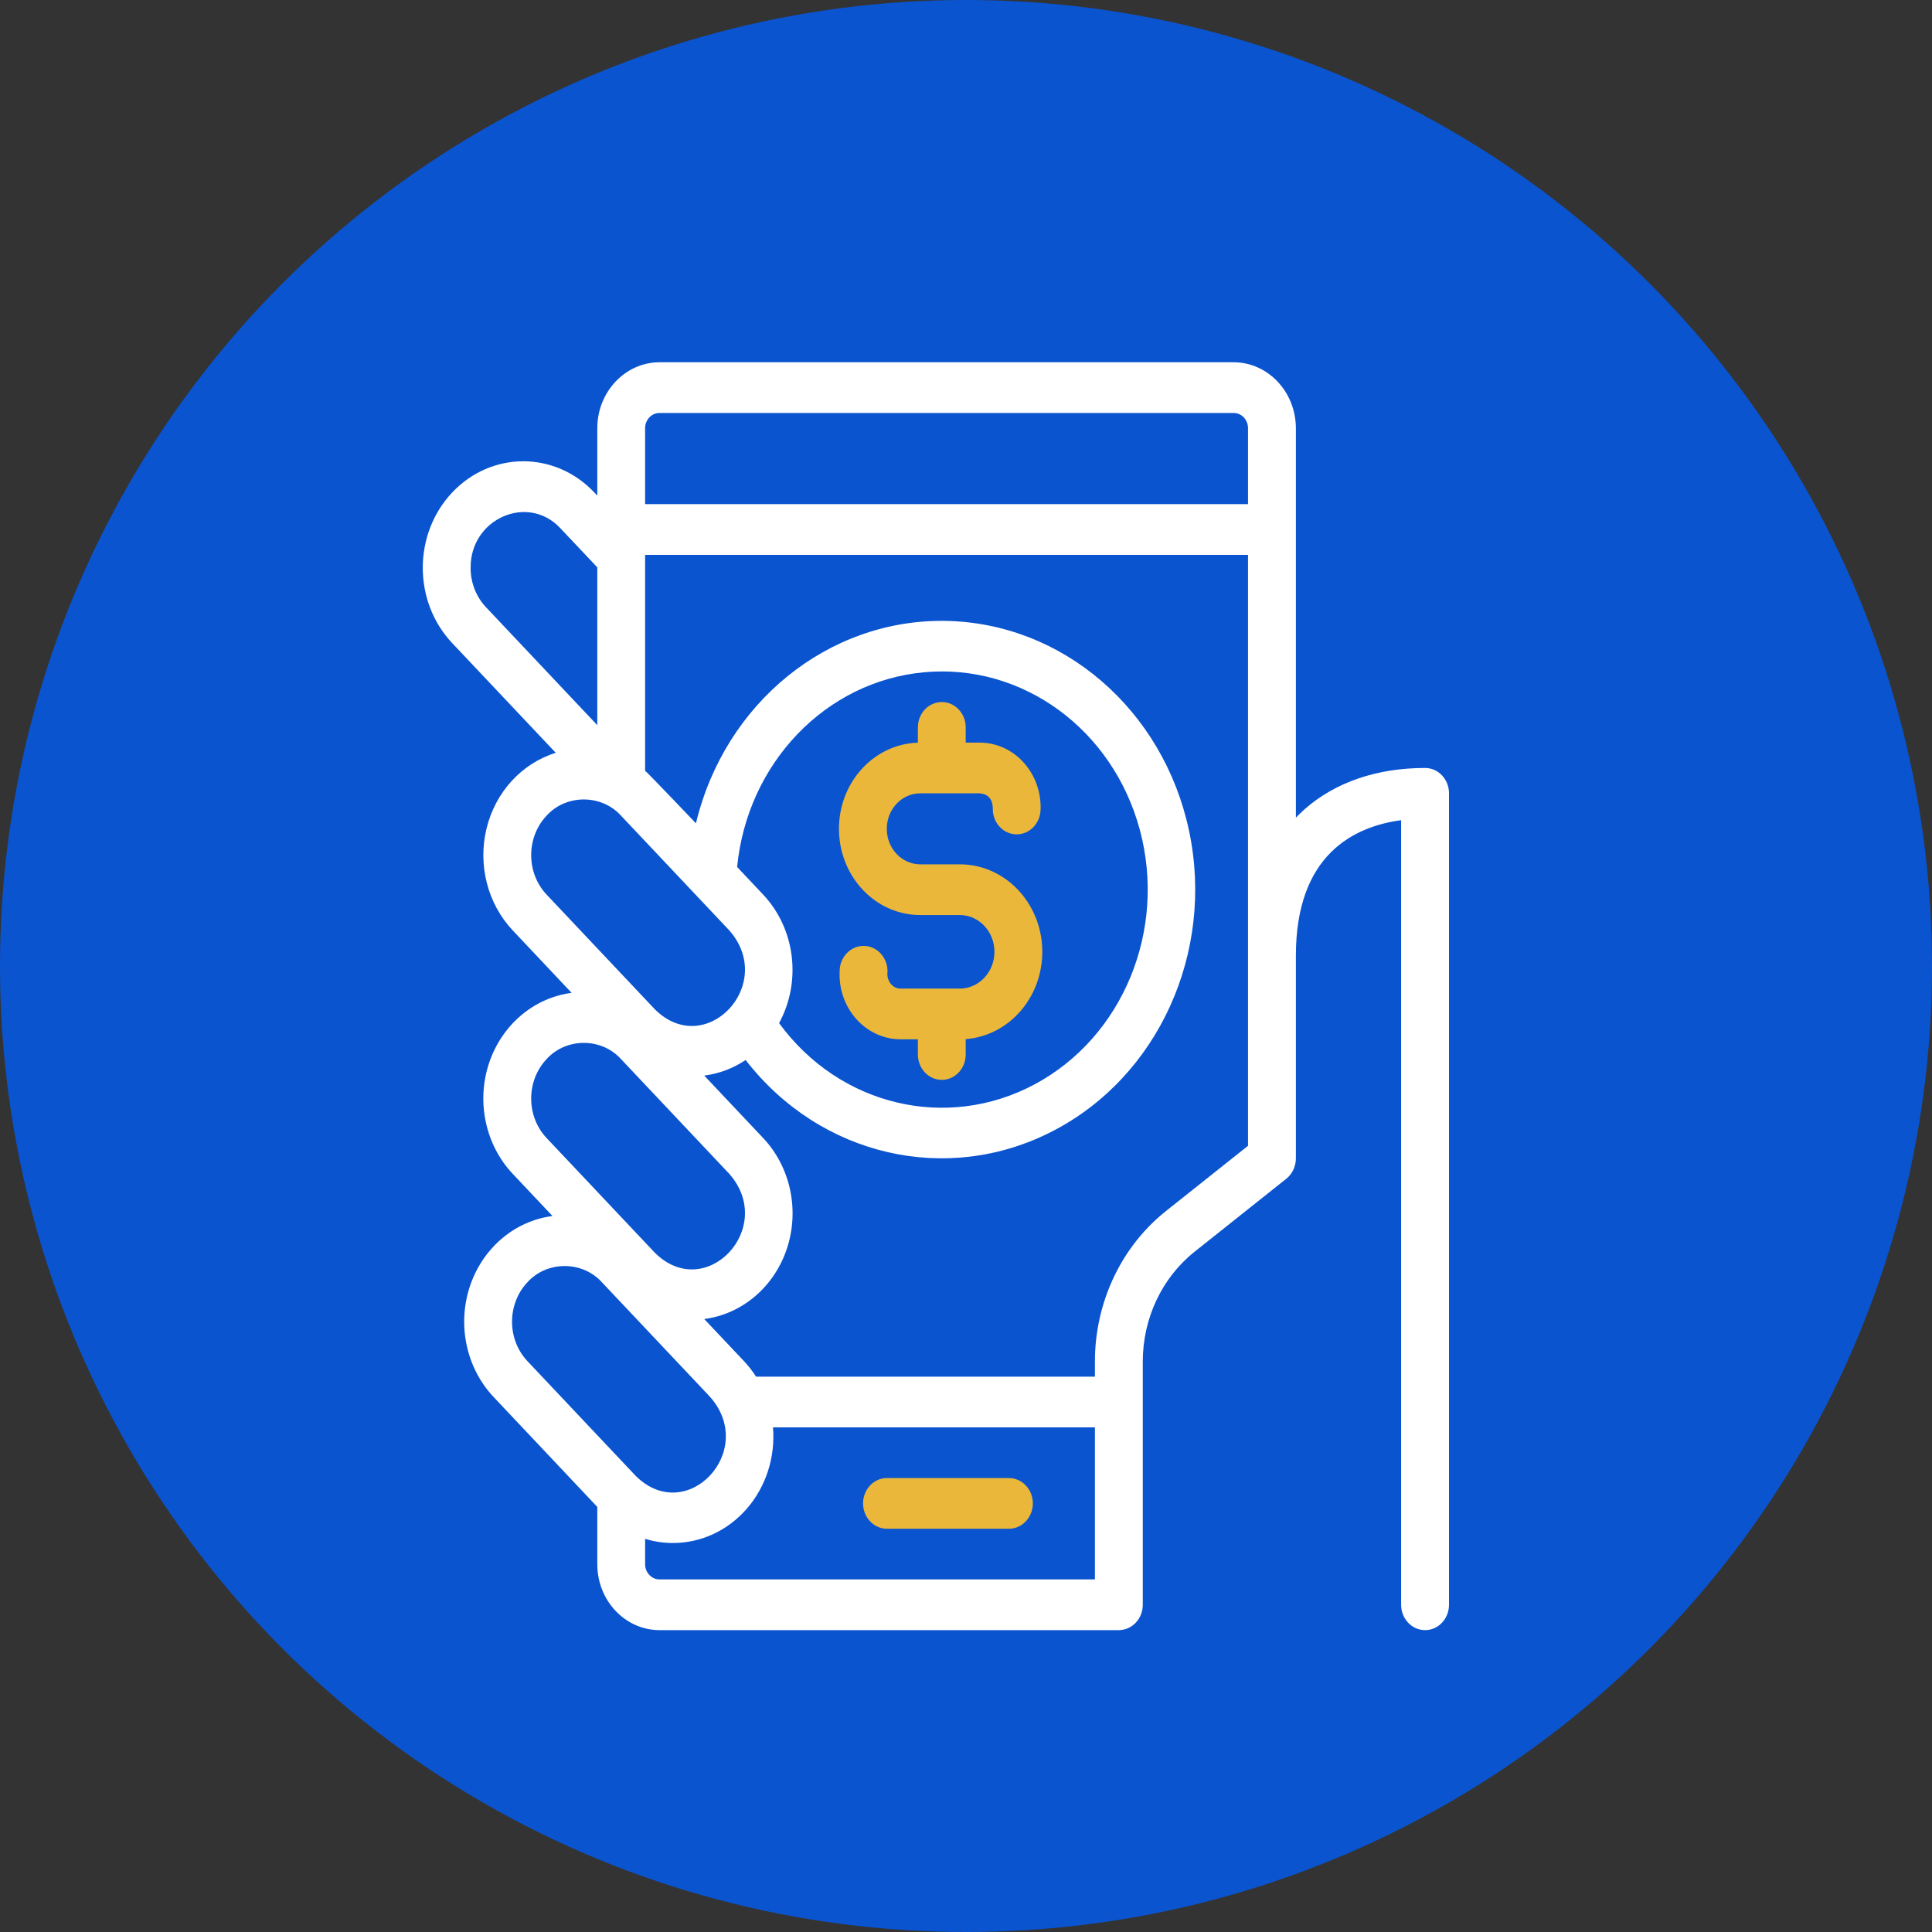 <?xml version="1.0" encoding="UTF-8"?>
<svg width="32px" height="32px" viewBox="0 0 32 32" version="1.1" xmlns="http://www.w3.org/2000/svg" xmlns:xlink="http://www.w3.org/1999/xlink">
    <rect x="0" y="0" width="32" height="32" fill="#333333" stroke="none"/>
    <title>icono2SVG</title>
    <g id="Page-1" stroke="none" stroke-width="1" fill="none" fill-rule="evenodd">
        <g id="Group-33">
            <circle id="Oval-Copy-7" fill="#0A54D0" style="mix-blend-mode: multiply;" cx="16" cy="16" r="16"></circle>
            <g id="Group" transform="translate(7, 6)" fill-rule="nonzero">
                <g id="mobile-payment-(1)">
                    <path d="M9.71,18.481 L7.691,18.481 C7.472,18.481 7.295,18.669 7.295,18.901 C7.295,19.133 7.472,19.321 7.691,19.321 L9.71,19.321 C9.929,19.321 10.107,19.133 10.107,18.901 C10.107,18.669 9.929,18.481 9.71,18.481 L9.71,18.481 Z" id="Path" fill="#EAB73B"></path>
                    <path d="M16.604,6.72 C15.805,6.72 15.114,6.957 14.607,7.405 C14.56,7.447 14.512,7.493 14.464,7.543 L14.464,1.092 C14.462,0.49 14.002,0.002 13.434,0 L3.923,0 C3.355,0.002 2.894,0.49 2.893,1.092 L2.893,2.209 L2.844,2.157 C2.194,1.468 1.14,1.468 0.49,2.157 C-0.16,2.846 -0.16,3.963 0.49,4.652 L2.205,6.469 C1.64,6.644 1.204,7.121 1.058,7.725 C0.912,8.329 1.077,8.97 1.493,9.411 L2.468,10.445 C1.837,10.526 1.304,10.983 1.096,11.621 C0.889,12.258 1.043,12.966 1.493,13.443 L2.151,14.141 C1.519,14.222 0.987,14.679 0.779,15.317 C0.572,15.955 0.726,16.662 1.176,17.139 L2.893,18.959 L2.893,19.908 C2.893,20.511 3.354,20.999 3.923,21 L11.531,21 C11.75,21 11.928,20.812 11.928,20.58 L11.928,16.548 C11.929,15.835 12.246,15.163 12.784,14.734 L14.305,13.524 C14.405,13.444 14.463,13.32 14.464,13.188 L14.464,9.828 C14.464,8.155 15.427,7.689 16.207,7.585 L16.207,20.58 C16.207,20.812 16.385,21 16.604,21 C16.823,21 17,20.812 17,20.58 L17,7.14 C17,6.908 16.823,6.72 16.604,6.72 L16.604,6.72 Z M3.923,0.84 L13.434,0.84 C13.565,0.84 13.671,0.953 13.671,1.092 L13.671,2.35 L3.685,2.35 L3.685,1.092 C3.685,0.953 3.792,0.84 3.923,0.84 Z M0.795,3.405 C0.787,2.591 1.746,2.17 2.283,2.751 L2.893,3.397 L2.893,6.011 L1.05,4.058 C0.886,3.885 0.794,3.65 0.795,3.405 L0.795,3.405 Z M2.053,7.51 C2.378,7.152 2.962,7.152 3.286,7.51 L5.08,9.411 C5.867,10.307 4.689,11.553 3.847,10.718 L2.053,8.817 C1.713,8.456 1.713,7.871 2.053,7.51 L2.053,7.51 Z M5.64,8.817 L5.209,8.36 C5.378,6.638 6.676,5.285 8.304,5.135 C9.932,4.984 11.431,6.079 11.879,7.744 C12.327,9.41 11.597,11.178 10.139,11.959 C8.681,12.74 6.905,12.316 5.904,10.946 C6.28,10.255 6.172,9.382 5.64,8.817 L5.64,8.817 Z M2.053,11.542 C2.378,11.184 2.962,11.184 3.286,11.542 L5.08,13.443 C5.867,14.339 4.689,15.585 3.847,14.75 L2.053,12.849 C1.713,12.488 1.713,11.903 2.053,11.542 L2.053,11.542 Z M1.736,15.238 C2.061,14.88 2.645,14.88 2.969,15.238 L4.763,17.139 C5.55,18.035 4.372,19.281 3.53,18.446 L1.736,16.545 C1.396,16.184 1.396,15.599 1.736,15.238 Z M3.685,19.908 L3.685,19.488 C3.835,19.534 3.99,19.557 4.146,19.557 C4.612,19.557 5.057,19.35 5.372,18.986 C5.687,18.622 5.844,18.134 5.803,17.642 L11.135,17.642 L11.135,20.16 L3.923,20.16 C3.792,20.16 3.685,20.047 3.685,19.908 Z M12.308,14.062 C11.571,14.65 11.137,15.57 11.135,16.548 L11.135,16.802 L5.523,16.802 C5.464,16.71 5.397,16.624 5.323,16.545 L4.664,15.847 C5.296,15.766 5.829,15.309 6.037,14.671 C6.244,14.033 6.09,13.326 5.64,12.849 L4.664,11.815 C4.908,11.784 5.143,11.696 5.35,11.557 C6.583,13.15 8.686,13.638 10.434,12.736 C12.182,11.835 13.118,9.779 12.696,7.768 C12.273,5.757 10.604,4.316 8.66,4.284 C6.716,4.253 5.006,5.641 4.527,7.637 C4.527,7.637 3.742,6.812 3.685,6.766 L3.685,3.19 L13.671,3.19 L13.671,12.978 L12.308,14.062 Z" id="Shape" fill="#FFFFFF"></path>
                    <path d="M8.242,9.156 L8.916,9.156 C9.226,9.168 9.471,9.437 9.471,9.765 C9.471,10.093 9.226,10.362 8.916,10.374 L7.917,10.374 C7.779,10.377 7.679,10.235 7.7,10.095 C7.704,9.863 7.529,9.671 7.31,9.667 C7.092,9.663 6.911,9.848 6.907,10.08 L6.906,10.123 C6.901,10.411 7.006,10.688 7.196,10.893 C7.386,11.098 7.646,11.214 7.917,11.214 L8.203,11.214 L8.203,11.466 C8.203,11.698 8.38,11.886 8.599,11.886 C8.818,11.886 8.995,11.698 8.995,11.466 L8.995,11.211 C9.726,11.155 10.284,10.499 10.263,9.723 C10.242,8.948 9.648,8.327 8.916,8.316 L8.242,8.316 C7.936,8.316 7.688,8.053 7.688,7.728 C7.688,7.403 7.936,7.14 8.242,7.14 L9.226,7.14 C9.365,7.152 9.438,7.233 9.444,7.381 C9.434,7.613 9.604,7.809 9.822,7.819 C10.041,7.829 10.226,7.649 10.235,7.417 C10.247,7.126 10.146,6.841 9.955,6.63 C9.765,6.419 9.501,6.3 9.226,6.3 L8.995,6.3 L8.995,6.048 C8.995,5.816 8.818,5.628 8.599,5.628 C8.38,5.628 8.203,5.816 8.203,6.048 L8.203,6.301 C7.467,6.324 6.885,6.969 6.896,7.749 C6.907,8.529 7.506,9.156 8.242,9.156 Z" id="Path" fill="#EAB73B"></path>
                </g>
            </g>
        </g>
    </g>
</svg>